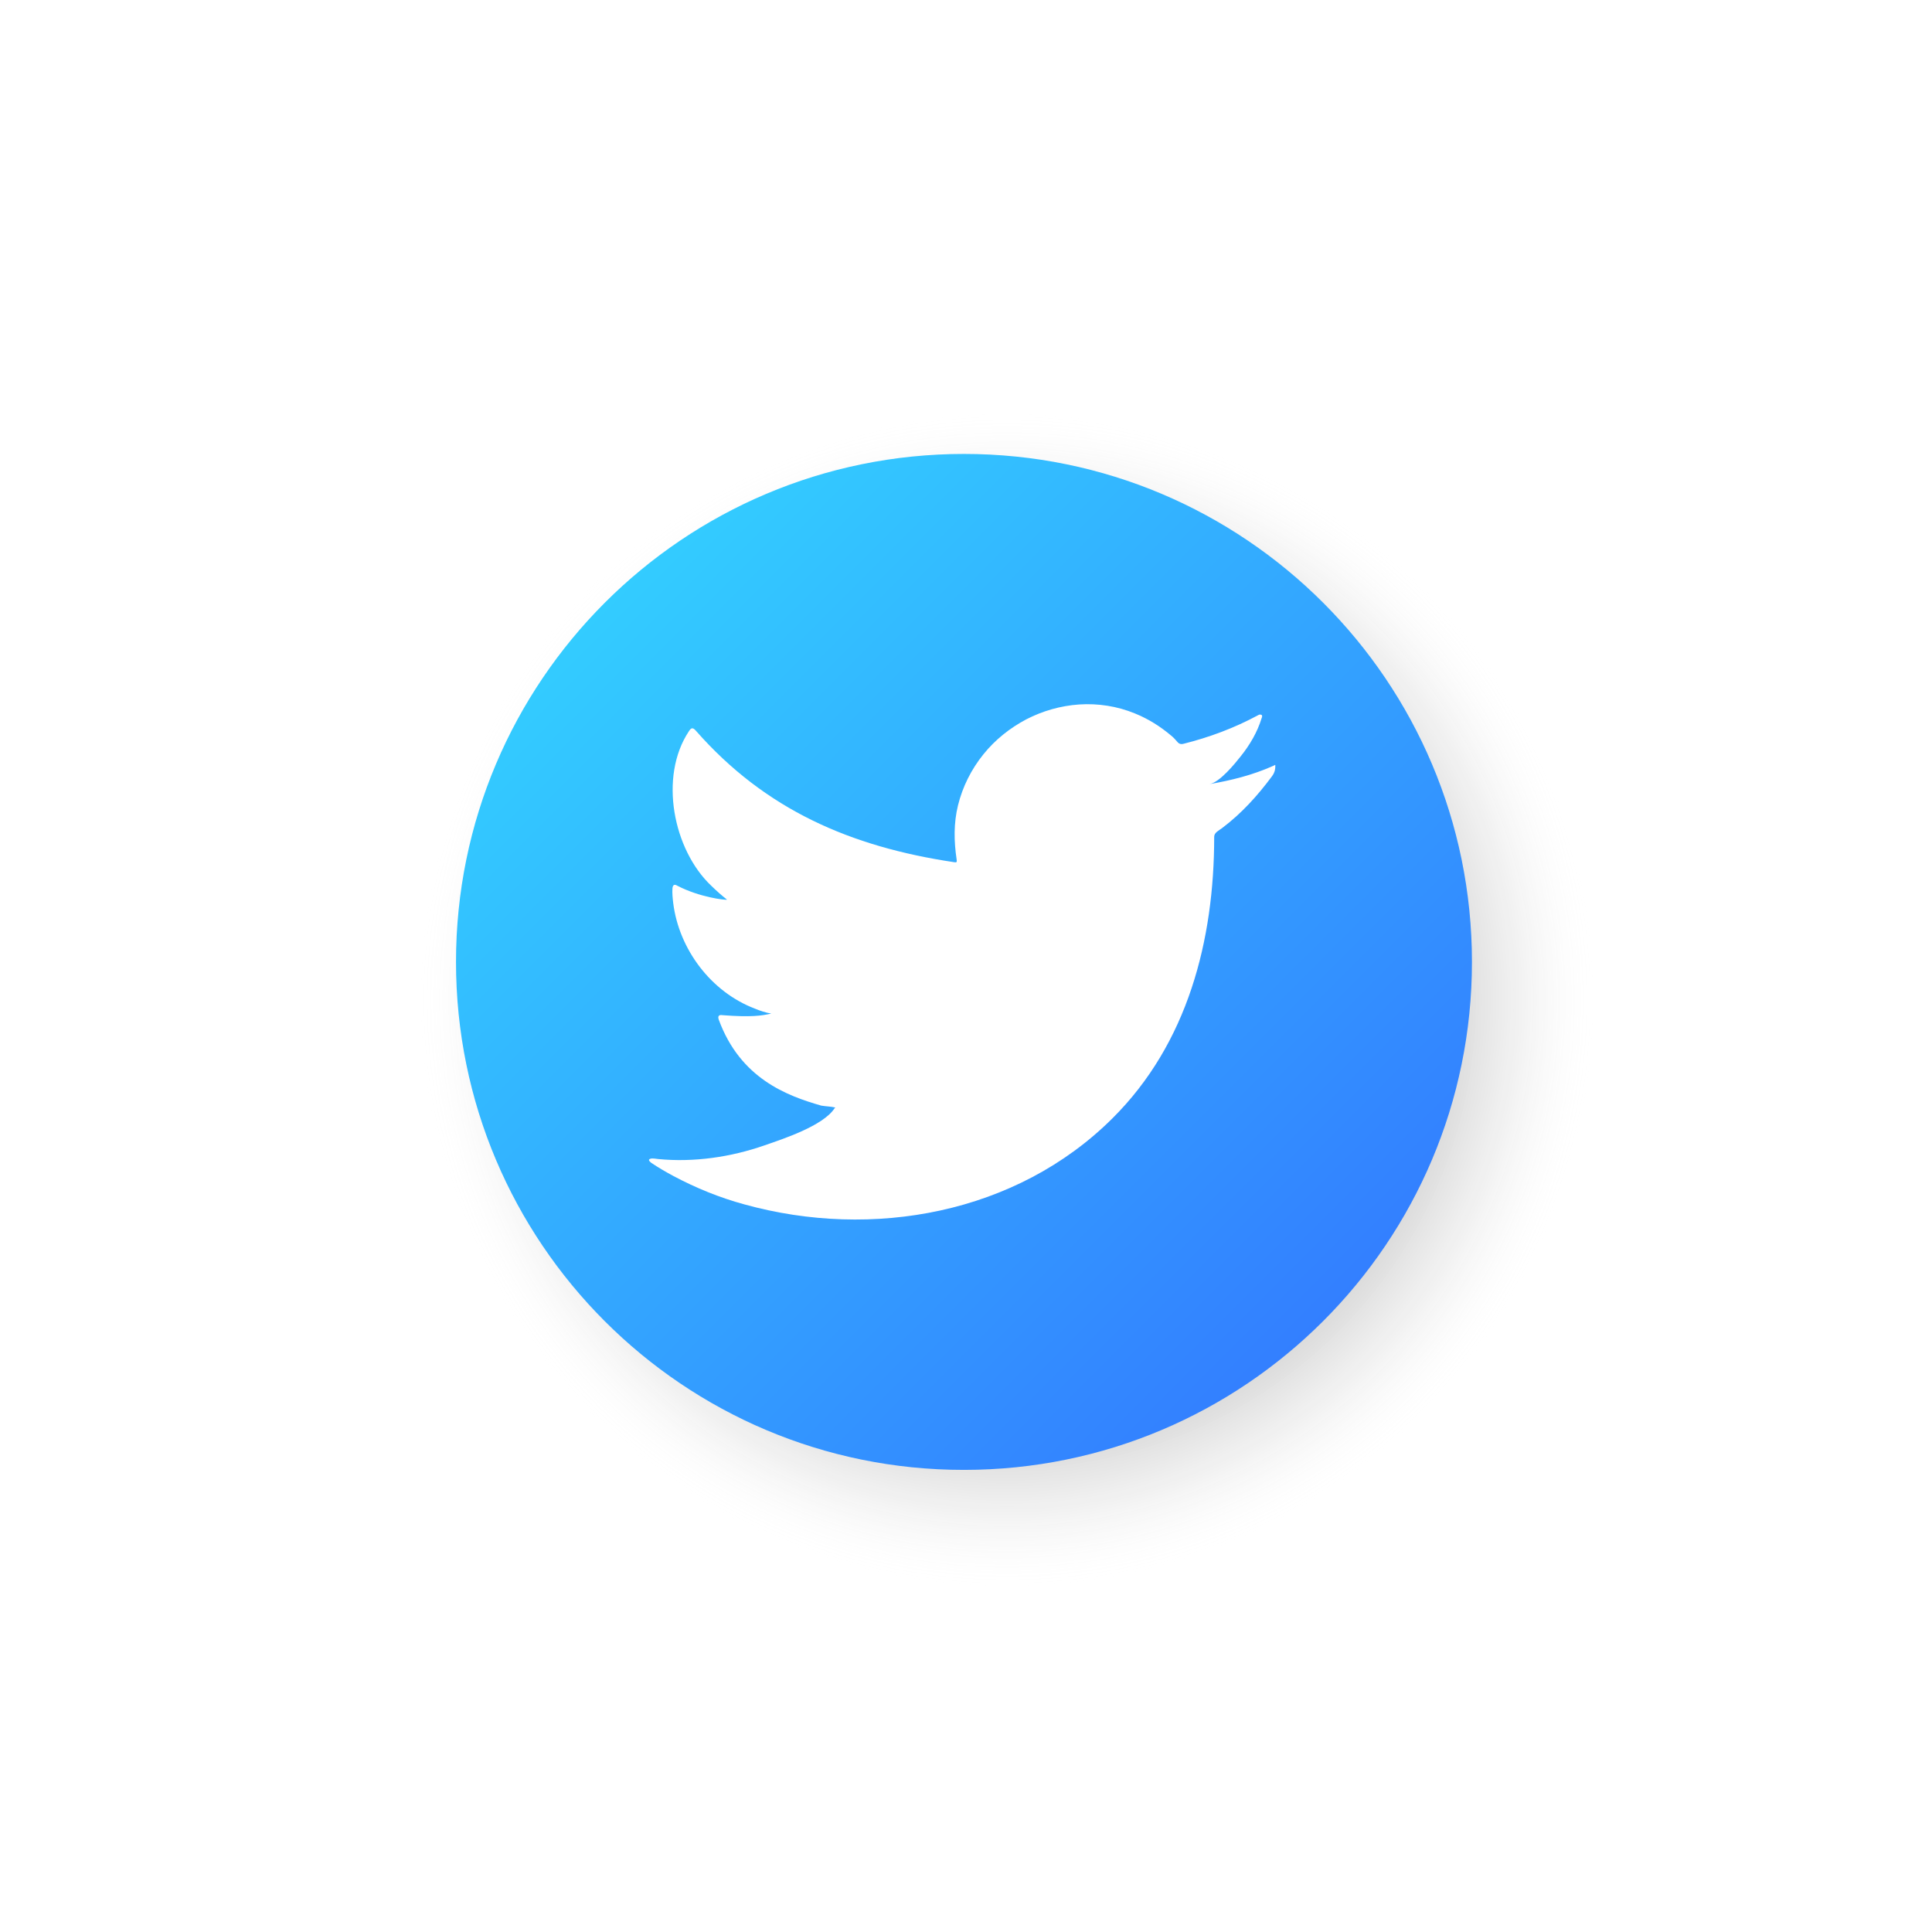 <svg width="56" height="56" viewBox="0 0 123 123" fill="none" xmlns="http://www.w3.org/2000/svg">
<g filter="url(#filter0_d)">
<path d="M20.131 53.24C20.131 30.47 38.601 12 61.371 12C84.151 12 102.611 30.47 102.611 53.24C102.611 76.02 84.141 94.48 61.371 94.48C38.601 94.49 20.131 76.02 20.131 53.24Z" fill="white"/>
<path opacity="0.8" d="M26.82 55.66C26.82 35.07 43.51 18.37 64.11 18.37C84.71 18.37 101.4 35.06 101.4 55.66C101.4 76.25 84.71 92.95 64.11 92.95C43.51 92.95 26.82 76.26 26.82 55.66Z" fill="url(#paint0_radial)"/>
<path d="M29.031 53.24C29.031 35.38 43.511 20.9 61.371 20.9C79.231 20.9 93.711 35.38 93.711 53.24C93.711 71.1 79.231 85.58 61.371 85.58C43.511 85.59 29.031 71.11 29.031 53.24Z" fill="url(#paint1_linear)"/>
<path d="M81.031 40.77C79.761 41.34 78.361 41.69 77.001 41.92C77.651 41.81 78.601 40.64 78.981 40.16C79.561 39.44 80.051 38.61 80.321 37.72C80.351 37.65 80.381 37.56 80.311 37.51C80.221 37.48 80.171 37.49 80.101 37.53C78.581 38.35 77.001 38.94 75.321 39.36C75.181 39.39 75.081 39.36 74.991 39.27C74.851 39.11 74.721 38.96 74.571 38.84C73.861 38.24 73.111 37.77 72.251 37.42C71.131 36.96 69.911 36.77 68.701 36.85C67.531 36.93 66.371 37.26 65.331 37.8C64.291 38.35 63.351 39.1 62.611 40.02C61.841 40.97 61.281 42.09 60.991 43.27C60.711 44.41 60.731 45.55 60.901 46.7C60.931 46.89 60.911 46.92 60.741 46.89C54.171 45.91 48.731 43.56 44.311 38.53C44.121 38.31 44.011 38.31 43.861 38.55C41.931 41.45 42.861 46.1 45.281 48.39C45.601 48.7 45.931 49 46.291 49.28C46.161 49.31 44.551 49.13 43.121 48.39C42.931 48.27 42.831 48.34 42.811 48.56C42.791 48.87 42.821 49.16 42.861 49.5C43.231 52.44 45.271 55.15 48.051 56.21C48.381 56.35 48.751 56.47 49.101 56.53C48.471 56.67 47.811 56.77 45.991 56.63C45.761 56.59 45.681 56.7 45.761 56.92C47.131 60.65 50.081 61.76 52.291 62.39C52.591 62.44 52.881 62.44 53.181 62.51C53.161 62.54 53.141 62.54 53.131 62.56C52.401 63.68 49.851 64.51 48.671 64.92C46.521 65.67 44.171 66.01 41.901 65.79C41.541 65.74 41.461 65.74 41.361 65.79C41.261 65.85 41.351 65.94 41.461 66.03C41.921 66.34 42.391 66.61 42.871 66.87C44.321 67.64 45.821 68.25 47.401 68.68C55.541 70.93 64.711 69.28 70.821 63.2C75.621 58.43 77.301 51.86 77.301 45.27C77.301 45.01 77.601 44.87 77.791 44.73C79.041 43.79 80.051 42.67 80.981 41.42C81.191 41.14 81.191 40.89 81.191 40.79C81.191 40.77 81.191 40.76 81.191 40.76C81.201 40.66 81.191 40.7 81.031 40.77Z" fill="white"/>
</g>
<defs>
<filter id="filter0_d" x="0.131" y="0" width="122.48" height="122.48" filterUnits="userSpaceOnUse" color-interpolation-filters="sRGB">
<feFlood flood-opacity="0" result="BackgroundImageFix"/>
<feColorMatrix in="SourceAlpha" type="matrix" values="0 0 0 0 0 0 0 0 0 0 0 0 0 0 0 0 0 0 127 0" result="hardAlpha"/>
<feOffset dy="8"/>
<feGaussianBlur stdDeviation="10"/>
<feColorMatrix type="matrix" values="0 0 0 0 0 0 0 0 0 0 0 0 0 0 0 0 0 0 0.1 0"/>
<feBlend mode="normal" in2="BackgroundImageFix" result="effect1_dropShadow"/>
<feBlend mode="normal" in="SourceGraphic" in2="effect1_dropShadow" result="shape"/>
</filter>
<radialGradient id="paint0_radial" cx="0" cy="0" r="1" gradientUnits="userSpaceOnUse" gradientTransform="translate(64.111 55.663) scale(37.289)">
<stop/>
<stop offset="0.373" stop-color="#020202" stop-opacity="0.627"/>
<stop offset="0.507" stop-color="#090909" stop-opacity="0.493"/>
<stop offset="0.603" stop-color="#141414" stop-opacity="0.397"/>
<stop offset="0.68" stop-color="#252525" stop-opacity="0.32"/>
<stop offset="0.746" stop-color="#3B3B3B" stop-opacity="0.254"/>
<stop offset="0.805" stop-color="#575757" stop-opacity="0.195"/>
<stop offset="0.858" stop-color="#777777" stop-opacity="0.142"/>
<stop offset="0.907" stop-color="#9D9D9D" stop-opacity="0.093"/>
<stop offset="0.952" stop-color="#C8C8C8" stop-opacity="0.048"/>
<stop offset="0.993" stop-color="#F6F6F6" stop-opacity="0.01"/>
<stop offset="1" stop-color="white" stop-opacity="0"/>
</radialGradient>
<linearGradient id="paint1_linear" x1="38.505" y1="30.374" x2="84.245" y2="76.114" gradientUnits="userSpaceOnUse">
<stop stop-color="#33CCFF"/>
<stop offset="1" stop-color="#337FFF"/>
</linearGradient>
</defs>
</svg>

